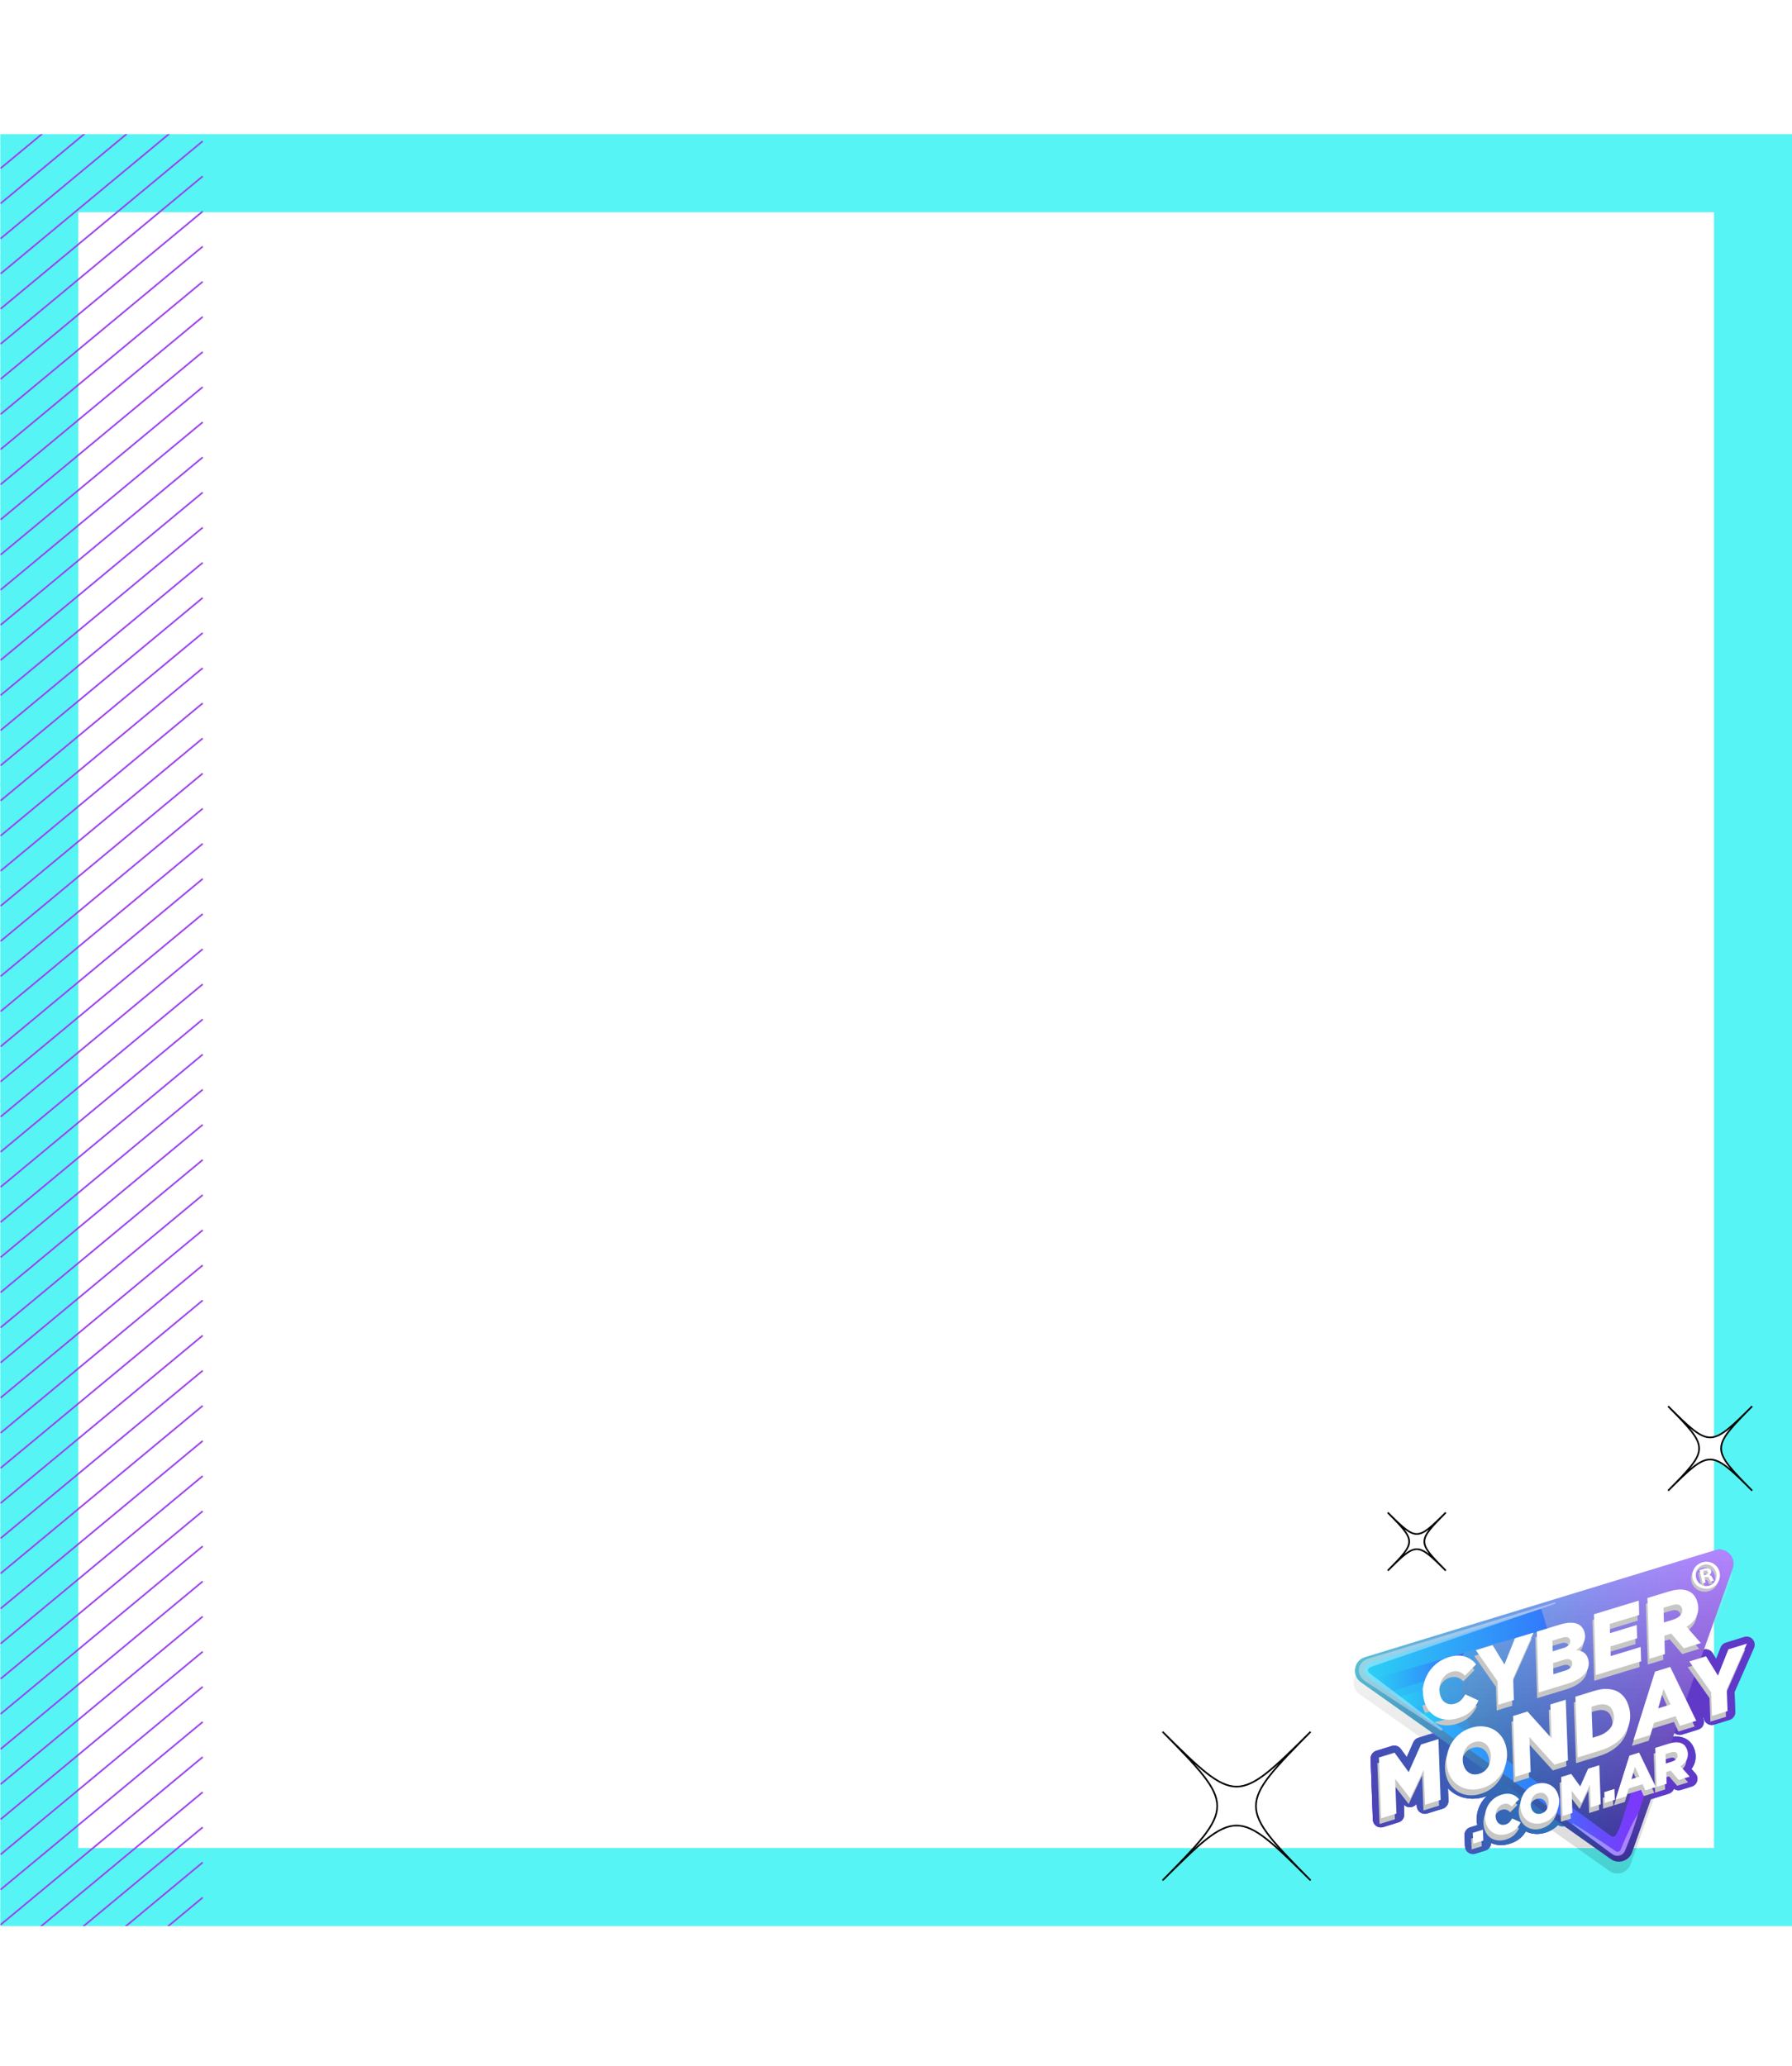 <svg xmlns="http://www.w3.org/2000/svg" xmlns:xlink="http://www.w3.org/1999/xlink" viewBox="0 0 1080.19 1245.2"><defs><style>.cls-1{fill:url(#Degradado_sin_nombre_17)}.cls-1,.cls-10,.cls-11,.cls-12,.cls-13,.cls-14,.cls-15,.cls-16,.cls-17,.cls-18,.cls-19,.cls-2,.cls-20,.cls-21,.cls-22,.cls-3,.cls-4,.cls-5,.cls-6,.cls-7,.cls-8,.cls-9{stroke-width:0}.cls-23{opacity:.15}.cls-23,.cls-24,.cls-25,.cls-26{mix-blend-mode:multiply}.cls-27{opacity:.37}.cls-27,.cls-28{mix-blend-mode:overlay}.cls-29{clip-path:url(#clippath-20)}.cls-2{fill:url(#Degradado_sin_nombre_14)}.cls-30{clip-path:url(#clippath-11)}.cls-31{clip-path:url(#clippath-16)}.cls-3{fill:url(#Degradado_sin_nombre_7-3)}.cls-32{clip-path:url(#clippath-33)}.cls-4{fill:url(#Degradado_sin_nombre_21-6)}.cls-5{fill:url(#Degradado_sin_nombre_7-2)}.cls-33{clip-path:url(#clippath-41)}.cls-34{clip-path:url(#clippath-32)}.cls-6{fill:url(#Degradado_sin_nombre_3)}.cls-35{stroke:#56f4f4;stroke-width:47px}.cls-10,.cls-35,.cls-36{fill:none}.cls-35,.cls-36,.cls-37{stroke-miterlimit:10}.cls-38{mask:url(#mask-2)}.cls-39{clip-path:url(#clippath-2)}.cls-40{clip-path:url(#clippath-13)}.cls-41{isolation:isolate}.cls-42{clip-path:url(#clippath-37)}.cls-43{clip-path:url(#clippath-25)}.cls-44{clip-path:url(#clippath-15)}.cls-45{clip-path:url(#clippath-6)}.cls-36{stroke:#9b43ef}.cls-46{mask:url(#mask-3)}.cls-47{clip-path:url(#clippath-40)}.cls-48{clip-path:url(#clippath-26)}.cls-8{fill:url(#Degradado_sin_nombre_21-4)}.cls-9{fill:url(#Degradado_sin_nombre_21)}.cls-49{clip-path:url(#clippath-7)}.cls-50{clip-path:url(#clippath-21)}.cls-51{mix-blend-mode:color-burn;opacity:.26}.cls-11{fill:url(#Degradado_sin_nombre_17-2)}.cls-52{clip-path:url(#clippath-34)}.cls-12{fill:#c6c6c5}.cls-53{clip-path:url(#clippath-1)}.cls-54{clip-path:url(#clippath-4)}.cls-55{clip-path:url(#clippath-38)}.cls-56{clip-path:url(#clippath-36)}.cls-57{clip-path:url(#clippath-27)}.cls-13{fill:url(#Degradado_sin_nombre_21-3)}.cls-14{fill:url(#Degradado_sin_nombre_21-5)}.cls-15{fill:#6139c8}.cls-58{clip-path:url(#clippath-12)}.cls-16,.cls-37{fill:#fff}.cls-59{filter:url(#luminosity-invert)}.cls-24{opacity:.25}.cls-17{fill:url(#Degradado_sin_nombre_4)}.cls-18{fill:url(#Degradado_sin_nombre_7)}.cls-60{clip-path:url(#clippath-24)}.cls-61{clip-path:url(#clippath-30)}.cls-19{fill:url(#Degradado_sin_nombre_18)}.cls-20{fill:url(#Degradado_sin_nombre_11)}.cls-62{clip-path:url(#clippath-22)}.cls-63{clip-path:url(#clippath-9)}.cls-64{clip-path:url(#clippath)}.cls-25{opacity:.2}.cls-65{clip-path:url(#clippath-39)}.cls-37{stroke:#000}.cls-66{clip-path:url(#clippath-19)}.cls-67{clip-path:url(#clippath-31)}.cls-68{clip-path:url(#clippath-3)}.cls-69{clip-path:url(#clippath-43)}.cls-70{clip-path:url(#clippath-8)}.cls-71{mask:url(#mask-1)}.cls-72{mask:url(#mask)}.cls-73{clip-path:url(#clippath-29)}.cls-74{clip-path:url(#clippath-18)}.cls-75{clip-path:url(#clippath-14)}.cls-76{clip-path:url(#clippath-17)}.cls-77{clip-path:url(#clippath-5)}.cls-78{clip-path:url(#clippath-42)}.cls-79{filter:url(#luminosity-invert-2)}.cls-21{fill:url(#Degradado_sin_nombre_21-2)}.cls-80{clip-path:url(#clippath-10)}.cls-81{clip-path:url(#clippath-23)}.cls-22{fill:url(#Degradado_sin_nombre_5)}.cls-82{clip-path:url(#clippath-28)}.cls-83{clip-path:url(#clippath-35)}</style><clipPath id="clippath"><rect width="122.3" height="1080" x=".19" y="80.89" class="cls-10"/></clipPath><clipPath id="clippath-1"><rect width="241.82" height="242.59" x="815.88" y="933.96" class="cls-10"/></clipPath><clipPath id="clippath-2"><rect width="241.82" height="242.59" x="815.88" y="933.96" class="cls-10"/></clipPath><clipPath id="clippath-3"><rect width="228.15" height="188.09" x="815.88" y="941.1" class="cls-10"/></clipPath><clipPath id="clippath-4"><path d="m821.88,1006.02l211.22-64.53c6.64-2.03,12.76,4.4,10.43,10.97l-60.6,171.09c-1.88,5.3-8.26,7.33-12.84,4.1l-150.62-106.55c-5.76-4.07-4.33-13.01,2.41-15.07" class="cls-10"/></clipPath><linearGradient id="Degradado_sin_nombre_7" x1="1.19" x2="2.65" y1="1155.32" y2="1155.32" data-name="Degradado sin nombre 7" gradientTransform="translate(150411.03 1283.57) rotate(-90) scale(129.39 -129.39)" gradientUnits="userSpaceOnUse"><stop offset="0" stop-color="#000"/><stop offset="1" stop-color="#fff"/></linearGradient><clipPath id="clippath-5"><path d="m1001,958.53l-12.73,3.87c-.95.29-1.75.86-2.34,1.59-.91-.28-1.9-.3-2.84-.02l-27.05,8.23c-2.1.64-3.51,2.61-3.44,4.81l.1,3.25c-1.01-.91-2.2-1.65-3.56-2.19-1.66-.66-3.58-1-5.72-1-.16,0-.32,0-.48,0-2.15.05-4.54.48-7.3,1.32l-14.03,4.27c-.34.1-.66.25-.96.42-.34.03-.69.08-1.03.18l-11.19,3.4c-1.4.43-2.54,1.47-3.09,2.83l-2.76,6.85-2.13-3.47c-1.15-1.88-3.42-2.75-5.53-2.11l-10.08,3.06c-1.49.45-2.67,1.59-3.18,3.07-.11.31-.18.64-.22.96-.18-.06-.35-.13-.53-.18-3.69-1.12-7.81-1.02-12.19.31-3.9,1.19-7.27,3.03-10.03,5.47-2.14,1.89-3.91,4.01-5.31,6.3.83-.12,1.69-.19,2.55-.19,9.68,0,17.76,8.11,17.76,17.84,0,7.43-4.72,13.91-11.26,16.56.6.22,1.21.42,1.83.58l-9.31,2.88c-1.33.41-2.42,1.38-2.99,2.66l-4.02,9-3.58-4.94c-1.22-1.68-3.36-2.39-5.34-1.79l-9.44,2.92c-2.09.65-3.49,2.63-3.41,4.83l1.33,36.64c.06,1.51.81,2.91,2.04,3.79.83.59,1.81.9,2.81.9.48,0,.96-.07,1.43-.22l9.24-2.86c2.09-.65,3.5-2.63,3.41-4.83l-.22-5.87c1.26,1.4,3.22,1.95,5.03,1.38l.19-.06c1.01-.32,1.89-.96,2.5-1.81l.06,1.4c.06,1.51.81,2.91,2.04,3.78,1.23.87,2.79,1.12,4.23.68l9.39-2.9c2.09-.65,3.49-2.63,3.41-4.83l-.27-7.41c1.59,1.69,3.42,3.06,5.47,4.09,2.39,1.2,5.04,1.91,7.87,2.12.51.04,1.04.06,1.56.06,2.32,0,4.72-.38,7.15-1.13.49-.15.97-.32,1.44-.49-1.77,1.64-3.19,3.5-4.2,5.55-1.05,2.13-1.69,4.41-1.89,6.76-.15,1.78-.05,3.53.29,5.22l-4.29,1.33c-2.1.65-3.5,2.63-3.41,4.84l.25,6.54c.06,1.51.81,2.91,2.04,3.78.83.59,1.81.9,2.8.9.48,0,.96-.07,1.43-.22l6.08-1.88c1.99-.62,3.33-2.43,3.4-4.5,1.66.73,3.45,1.16,5.35,1.24.22.01.45.01.67.01,1.72,0,3.49-.28,5.28-.84,2.79-.86,5.11-2.19,6.89-3.93,1.08-1.06,1.99-2.23,2.76-3.48,1.71.84,3.59,1.35,5.6,1.49.37.03.74.04,1.12.04,1.66,0,3.38-.27,5.1-.8,2.52-.78,4.75-2.02,6.62-3.67.34-.3.65-.6.96-.92.78.5,1.68.77,2.59.77.48,0,.96-.07,1.43-.22l5.93-1.84c2.09-.65,3.5-2.63,3.41-4.83l-.03-.95c.62.06,1.25,0,1.87-.19.35.74.89,1.38,1.57,1.87,1.23.87,2.79,1.13,4.23.68l6.02-1.86c.41-.13.79-.32,1.14-.54.43-.01.85-.08,1.27-.2l6.08-1.88c.08-.02.15-.06.22-.09.09-.02.18-.03.27-.06l6.51-2.02c1.54-.48,2.75-1.69,3.21-3.24l.66-2.2,1.83-.57c1.06,2.11,3.49,3.16,5.75,2.46l6.29-1.95c.1-.03.19-.07.28-.1.07-.02.14-.02.2-.05l6.02-1.86c1.45-.45,2.57-1.54,3.1-2.91,1.21.84,2.75,1.1,4.19.65l6.6-2.05c1.58-.49,2.8-1.75,3.24-3.34.44-1.59.05-3.31-1.05-4.54l-2.39-2.68c.74-.97,1.31-2,1.73-3.09,1.01-2.7,1.08-5.53.2-8.39-.43-1.39-1.06-2.66-1.89-3.78-.93-1.25-2.1-2.26-3.48-3-1.62-.87-3.52-1.32-5.62-1.35h-.17c-1.81,0-3.79.34-6.03,1.03l-6.01,1.86c.44-.51.78-1.11.98-1.77l1.44-4.81,6.49-2.01.89,1.94c1.02,2.21,3.5,3.32,5.82,2.6l9.82-3.04c1.35-.42,2.45-1.41,3.02-2.71.56-1.3.53-2.79-.09-4.06l.28-.63c.05,1.51.81,2.91,2.04,3.79.83.59,1.81.9,2.81.9.48,0,.96-.07,1.43-.22l9.39-2.91c2.09-.65,3.5-2.63,3.41-4.83l-.44-11.96,11.7-26.55c.77-1.74.45-3.78-.81-5.2-1.26-1.42-3.23-1.98-5.05-1.42l-11.17,3.46c-1.4.43-2.53,1.48-3.07,2.85l-2.72,6.86-2.15-3.46c-1.16-1.88-3.44-2.73-5.54-2.08h0c0-1.18-.41-2.34-1.21-3.24l-5.28-6.01c1.73-1.75,3-3.69,3.79-5.79,1.38-3.63,1.49-7.44.32-11.32-.56-1.88-1.41-3.59-2.5-5.09-1.2-1.63-2.72-2.95-4.51-3.92-2.14-1.16-4.67-1.77-7.52-1.82h-.34c-2.53,0-5.31.47-8.51,1.44" class="cls-10"/></clipPath><linearGradient id="Degradado_sin_nombre_3" x1="6.31" x2="7.75" y1="1162.07" y2="1162.07" data-name="Degradado sin nombre 3" gradientTransform="translate(-182.34 186875.08) scale(159.92 -159.92)" gradientUnits="userSpaceOnUse"><stop offset="0" stop-color="#8134fb"/><stop offset=".12" stop-color="#773cfb"/><stop offset=".31" stop-color="#5e53fb"/><stop offset=".55" stop-color="#3579fb"/><stop offset=".57" stop-color="#327dfb"/><stop offset=".99" stop-color="#2bd1f5"/><stop offset="1" stop-color="#2bd1f5"/></linearGradient><clipPath id="clippath-6"><path d="m1001,958.53l-12.73,3.87c-.95.29-1.75.86-2.34,1.59-.91-.28-1.9-.3-2.84-.02l-27.05,8.23c-2.1.64-3.51,2.61-3.44,4.81l.1,3.25c-1.01-.91-2.2-1.65-3.56-2.19-1.66-.66-3.58-1-5.72-1-.16,0-.32,0-.48,0-2.15.05-4.54.48-7.3,1.32l-14.03,4.27c-.34.1-.66.25-.96.42-.34.03-.69.08-1.03.18l-11.19,3.4c-1.4.43-2.54,1.47-3.09,2.83l-2.76,6.85-2.13-3.47c-1.15-1.88-3.42-2.75-5.53-2.11l-10.08,3.06c-1.49.45-2.67,1.59-3.18,3.07-.11.31-.18.64-.22.96-.18-.06-.35-.13-.53-.18-3.69-1.12-7.81-1.02-12.19.31-3.9,1.19-7.27,3.03-10.03,5.47-2.14,1.89-3.91,4.01-5.31,6.3.83-.12,1.69-.19,2.55-.19,9.68,0,17.76,8.11,17.76,17.84,0,7.43-4.72,13.91-11.26,16.56.6.22,1.21.42,1.83.58l-9.31,2.88c-1.33.41-2.42,1.38-2.99,2.66l-4.02,9-3.58-4.94c-1.22-1.68-3.36-2.39-5.34-1.79l-9.44,2.92c-2.09.65-3.49,2.63-3.41,4.83l1.33,36.64c.06,1.51.81,2.91,2.04,3.79.83.59,1.81.9,2.81.9.48,0,.96-.07,1.43-.22l9.24-2.86c2.09-.65,3.5-2.63,3.41-4.83l-.22-5.87c1.26,1.4,3.22,1.95,5.03,1.38l.19-.06c1.01-.32,1.89-.96,2.5-1.81l.06,1.4c.06,1.51.81,2.91,2.04,3.78,1.23.87,2.79,1.12,4.23.68l9.39-2.9c2.09-.65,3.49-2.63,3.41-4.83l-.27-7.41c1.59,1.69,3.42,3.06,5.47,4.09,2.39,1.2,5.04,1.91,7.87,2.12.51.04,1.04.06,1.56.06,2.32,0,4.72-.38,7.15-1.13.49-.15.97-.32,1.44-.49-1.77,1.64-3.19,3.5-4.2,5.55-1.05,2.13-1.69,4.41-1.89,6.76-.15,1.78-.05,3.53.29,5.22l-4.29,1.33c-2.1.65-3.5,2.63-3.41,4.84l.25,6.54c.06,1.51.81,2.91,2.04,3.78.83.59,1.81.9,2.8.9.48,0,.96-.07,1.43-.22l6.08-1.88c1.99-.62,3.33-2.43,3.4-4.5,1.66.73,3.45,1.16,5.35,1.24.22.01.45.01.67.01,1.72,0,3.49-.28,5.28-.84,2.79-.86,5.11-2.19,6.89-3.93,1.08-1.06,1.99-2.23,2.76-3.48,1.71.84,3.59,1.35,5.6,1.49.37.03.74.04,1.12.04,1.66,0,3.38-.27,5.1-.8,2.52-.78,4.75-2.02,6.62-3.67.34-.3.65-.6.96-.92.78.5,1.68.77,2.59.77.48,0,.96-.07,1.43-.22l5.93-1.84c2.09-.65,3.5-2.63,3.41-4.83l-.03-.95c.62.06,1.25,0,1.87-.19.35.74.89,1.38,1.57,1.87,1.23.87,2.79,1.13,4.23.68l6.02-1.86c.41-.13.79-.32,1.14-.54.43-.01.85-.08,1.27-.2l6.08-1.88c.08-.02.15-.06.22-.09.09-.02.18-.03.27-.06l6.51-2.02c1.54-.48,2.75-1.69,3.21-3.24l.66-2.2,1.83-.57c1.06,2.11,3.49,3.16,5.75,2.46l6.29-1.95c.1-.03.19-.07.28-.1.07-.02.14-.02.2-.05l6.02-1.86c1.45-.45,2.57-1.54,3.1-2.91,1.21.84,2.75,1.1,4.19.65l6.6-2.05c1.58-.49,2.8-1.75,3.24-3.34.44-1.59.05-3.31-1.05-4.54l-2.39-2.68c.74-.97,1.31-2,1.73-3.09,1.01-2.7,1.08-5.53.2-8.39-.43-1.39-1.06-2.66-1.89-3.78-.93-1.25-2.1-2.26-3.48-3-1.62-.87-3.52-1.32-5.62-1.35h-.17c-1.81,0-3.79.34-6.03,1.03l-6.01,1.86c.44-.51.78-1.11.98-1.77l1.44-4.81,6.49-2.01.89,1.94c1.02,2.21,3.5,3.32,5.82,2.6l9.82-3.04c1.35-.42,2.45-1.41,3.02-2.71.56-1.3.53-2.79-.09-4.06l.28-.63c.05,1.51.81,2.91,2.04,3.79.83.59,1.81.9,2.81.9.48,0,.96-.07,1.43-.22l9.39-2.91c2.09-.65,3.5-2.63,3.41-4.83l-.44-11.96,11.7-26.55c.77-1.74.45-3.78-.81-5.2-1.26-1.42-3.23-1.98-5.05-1.42l-11.17,3.46c-1.4.43-2.53,1.48-3.07,2.85l-2.72,6.86-2.15-3.46c-1.16-1.88-3.44-2.73-5.54-2.08h0c0-1.18-.41-2.34-1.21-3.24l-5.28-6.01c1.73-1.75,3-3.69,3.79-5.79,1.38-3.63,1.49-7.44.32-11.32-.56-1.88-1.41-3.59-2.5-5.09-1.2-1.63-2.72-2.95-4.51-3.92-2.14-1.16-4.67-1.77-7.52-1.82h-.34c-2.53,0-5.31.47-8.51,1.44" class="cls-10"/></clipPath><clipPath id="clippath-7"><rect width="241.82" height="242.59" x="815.88" y="933.96" class="cls-10"/></clipPath><clipPath id="clippath-8"><path d="m854.99,1047.43c-1.33.41-2.42,1.38-2.99,2.66l-4.02,9-3.58-4.94c-1.22-1.68-3.36-2.39-5.34-1.79l-9.44,2.92c-2.09.65-3.49,2.63-3.41,4.83l1.33,36.64c.06,1.51.81,2.91,2.04,3.79.83.59,1.81.9,2.81.9.48,0,.96-.07,1.43-.22l9.24-2.86c2.09-.65,3.5-2.63,3.41-4.83l-.22-5.87c1.26,1.4,3.22,1.95,5.03,1.38l.19-.06c1.01-.32,1.89-.96,2.5-1.81l.06,1.4c.06,1.51.81,2.91,2.04,3.78,1.23.87,2.79,1.12,4.23.68l9.39-2.91c2.09-.65,3.49-2.63,3.41-4.83l-.27-7.41c1.59,1.69,3.42,3.06,5.47,4.09,2.39,1.2,5.04,1.91,7.87,2.12.51.04,1.04.06,1.56.06,2.32,0,4.72-.38,7.15-1.13.49-.15.97-.32,1.44-.49-1.77,1.64-3.19,3.5-4.2,5.55-1.05,2.13-1.69,4.41-1.89,6.76-.15,1.78-.05,3.53.29,5.22l-4.29,1.33c-2.1.65-3.5,2.63-3.41,4.84l.25,6.54c.06,1.51.81,2.91,2.04,3.78.83.59,1.81.9,2.8.9.48,0,.96-.07,1.43-.22l6.08-1.88c1.99-.62,3.33-2.43,3.4-4.5,1.66.73,3.45,1.16,5.35,1.24.22.01.45.01.67.01,1.72,0,3.49-.28,5.28-.84,2.79-.86,5.11-2.19,6.89-3.93,1.08-1.06,1.99-2.23,2.76-3.48,1.71.84,3.59,1.35,5.6,1.49.37.03.74.04,1.12.04,1.66,0,3.38-.27,5.1-.81,2.52-.78,4.75-2.02,6.62-3.67.34-.3.65-.6.96-.92.78.5,1.68.77,2.59.77.48,0,.96-.07,1.43-.22l5.93-1.84c.64-.2,1.21-.53,1.7-.95-3.45-1.69-6.59-3.57-9.9-5.9-7.14-5.01-15.76-7.44-22.69-12.74-5.5-4.21-9.22-8.63-13.38-14.12,0-.01-.02-.02-.03-.03-.66-.81-1.31-1.6-2.06-2.32-1.03-.98-2.08-1.93-3.17-2.84-.65-.48-1.7-1.27-2.13-1.57-.9-.61-1.79-1.23-2.71-1.82-1.83-1.17-3.68-2.31-5.57-3.37-1.84-1.03-3.7-2.03-5.6-2.95-.79-.38-1.59-.76-2.39-1.13-4.2-1.57-8.92-1.89-13.3-2.63-1.91-.32-3.85-.68-5.77-1.11l-7.11,2.2Z" class="cls-10"/></clipPath><linearGradient id="Degradado_sin_nombre_4" x1="10.86" x2="12.31" y1="1157.45" y2="1157.45" data-name="Degradado sin nombre 4" gradientTransform="translate(37809.54 82388.26) rotate(-25) scale(77.15 -77.15)" gradientUnits="userSpaceOnUse"><stop offset="0" stop-color="#4d43b5"/><stop offset="1" stop-color="#297ab6"/></linearGradient><clipPath id="clippath-9"><path d="m1036.45,933.96c-.81,0-1.64.13-2.48.38l-211.22,64.53c-6.74,2.06-8.16,11-2.41,15.07l150.62,106.56c4.57,3.24,10.96,1.2,12.84-4.1l60.6-171.09c2.03-5.72-2.34-11.33-7.89-11.35h-.06Z" class="cls-10"/></clipPath><linearGradient id="Degradado_sin_nombre_5" x1="6.36" x2="7.81" y1="1162.08" y2="1162.08" data-name="Degradado sin nombre 5" gradientTransform="translate(-186.11 184180.8) scale(157.61 -157.61)" gradientUnits="userSpaceOnUse"><stop offset="0" stop-color="#2bd1f5"/><stop offset="0" stop-color="#2bd1f5"/><stop offset=".43" stop-color="#327dfb"/><stop offset=".45" stop-color="#3579fb"/><stop offset=".69" stop-color="#5e53fb"/><stop offset=".88" stop-color="#773cfb"/><stop offset="1" stop-color="#8134fb"/></linearGradient><clipPath id="clippath-10"><rect width="241.82" height="242.59" x="815.88" y="933.96" class="cls-10"/></clipPath><clipPath id="clippath-11"><rect width="228.15" height="188.09" x="816.75" y="933.96" class="cls-10"/></clipPath><clipPath id="clippath-12"><path d="m822.75,998.87l211.22-64.53c6.64-2.03,12.76,4.4,10.43,10.97l-60.6,171.09c-1.88,5.3-8.26,7.33-12.84,4.1l-150.62-106.56c-5.76-4.07-4.33-13.01,2.41-15.07" class="cls-10"/></clipPath><linearGradient id="Degradado_sin_nombre_7-2" x1="1.21" x2="2.66" y1="1155.32" y2="1155.32" data-name="Degradado sin nombre 7" gradientTransform="translate(150411.63 1278.65) rotate(-90) scale(129.39 -129.39)" xlink:href="#Degradado_sin_nombre_7"/><clipPath id="clippath-13"><rect width="228.15" height="188.09" x="816.75" y="933.96" class="cls-10"/></clipPath><clipPath id="clippath-14"><path d="m822.75,998.87l211.22-64.53c6.64-2.03,12.76,4.4,10.43,10.97l-60.6,171.09c-1.88,5.3-8.26,7.33-12.84,4.1l-150.62-106.56c-5.76-4.07-4.33-13.01,2.41-15.07" class="cls-10"/></clipPath><linearGradient id="Degradado_sin_nombre_7-3" x1="1.21" x2="2.66" y1="1155.32" y2="1155.32" data-name="Degradado sin nombre 7" gradientTransform="translate(150411.63 1278.65) rotate(-90) scale(129.39 -129.39)" xlink:href="#Degradado_sin_nombre_7"/><clipPath id="clippath-15"><rect width="157.75" height="144.94" x="826.2" y="969.91" class="cls-10"/></clipPath><clipPath id="clippath-16"><rect width="158.08" height="144.94" x="825.87" y="969.91" class="cls-10"/></clipPath><clipPath id="clippath-17"><polygon points="816.14 977.78 925.54 948.59 972.24 1125.18 862.84 1154.36 816.14 977.78" class="cls-10"/></clipPath><linearGradient id="Degradado_sin_nombre_11" x1="11.42" x2="12.87" y1="1160.41" y2="1160.41" data-name="Degradado sin nombre 11" gradientTransform="translate(38624.42 146808.91) rotate(-14.87) scale(78.19 -129.75)" gradientUnits="userSpaceOnUse"><stop offset="0" stop-color="#fff"/><stop offset=".64" stop-color="#000"/><stop offset="1" stop-color="#000"/></linearGradient><mask id="mask" width="257.77" height="283.55" x="765.3" y="909.7" maskUnits="userSpaceOnUse"><g class="cls-44"><rect width="158.08" height="144.94" x="825.87" y="969.91" class="cls-7"/><g class="cls-41"><g class="cls-31"><g class="cls-76"><polygon points="765.3 962.15 961.95 909.7 1023.07 1140.8 826.42 1193.25 765.3 962.15" class="cls-20"/></g></g></g></g></mask><clipPath id="clippath-18"><rect width="157.75" height="144.94" x="826.2" y="969.91" class="cls-10"/></clipPath><clipPath id="clippath-19"><rect width="157.75" height="144.94" x="826.2" y="969.91" class="cls-10"/></clipPath><clipPath id="clippath-20"><path d="m972.56,1114.85c-2.12,0-4.21-.67-5.97-1.95l-58.63-42.69-78.55-56.1c-2.34-1.67-3.55-4.49-3.14-7.35.41-2.86,2.34-5.23,5.06-6.18l.12-.04,97.71-30.63,2.31,7.43-22.93,7.19c-30.55,9.58-36.98,50.14-10.9,68.77l14.83,10.59,58.66,42.71c.8.58,1.61.5,2.03.39.41-.1,1.17-.41,1.6-1.31l2.2-4.58,6.98,3.38-2.09,4.35c-1.12,2.34-3.02,4.28-5.42,5.26-1.26.51-2.58.76-3.88.76" class="cls-10"/></clipPath><linearGradient id="Degradado_sin_nombre_21" x1="8.7" x2="10.15" y1="1162.14" y2="1162.14" data-name="Degradado sin nombre 21" gradientTransform="translate(-121.6 127683.65) scale(108.97 -108.97)" gradientUnits="userSpaceOnUse"><stop offset="0" stop-color="#2bd1f5"/><stop offset="0" stop-color="#2bd1f5"/><stop offset=".61" stop-color="#327dfb"/><stop offset=".62" stop-color="#3579fb"/><stop offset=".79" stop-color="#5e53fb"/><stop offset=".92" stop-color="#773cfb"/><stop offset="1" stop-color="#8134fb"/></linearGradient><clipPath id="clippath-21"><rect width="157.75" height="144.94" x="826.2" y="969.91" class="cls-10"/></clipPath><clipPath id="clippath-22"><rect width="158.08" height="144.94" x="825.87" y="969.91" class="cls-10"/></clipPath><clipPath id="clippath-23"><polygon points="816.14 977.78 925.54 948.59 972.24 1125.18 862.84 1154.36 816.14 977.78" class="cls-10"/></clipPath><mask id="mask-1" width="257.77" height="283.55" x="765.3" y="909.7" maskUnits="userSpaceOnUse"><g class="cls-50"><rect width="158.08" height="144.94" x="825.87" y="969.91" class="cls-7"/><g class="cls-41"><g class="cls-62"><g class="cls-81"><polygon points="765.3 962.15 961.95 909.7 1023.07 1140.8 826.42 1193.25 765.3 962.15" class="cls-20"/></g></g></g></g></mask><clipPath id="clippath-24"><rect width="157.75" height="144.94" x="826.2" y="969.91" class="cls-10"/></clipPath><clipPath id="clippath-25"><rect width="157.75" height="144.94" x="826.2" y="969.91" class="cls-10"/></clipPath><clipPath id="clippath-26"><path d="m972.56,1114.85c-2.12,0-4.21-.67-5.97-1.95l-58.63-42.69-78.55-56.1c-2.34-1.67-3.55-4.49-3.14-7.35.41-2.86,2.34-5.23,5.06-6.18l.12-.04,97.71-30.63,2.31,7.43-22.93,7.19c-30.55,9.58-36.98,50.14-10.9,68.77l14.83,10.59,58.66,42.71c.8.58,1.61.5,2.03.39.41-.1,1.17-.41,1.6-1.31l2.2-4.58,6.98,3.38-2.09,4.35c-1.12,2.34-3.02,4.28-5.42,5.26-1.26.51-2.58.76-3.88.76" class="cls-10"/></clipPath><filter id="luminosity-invert" width="483.3" height="488.38" x="693.06" y="805.49" color-interpolation-filters="sRGB" filterUnits="userSpaceOnUse"><feColorMatrix result="cm" values="-1 0 0 0 1 0 -1 0 0 1 0 0 -1 0 1 0 0 0 1 0"/></filter><clipPath id="clippath-27"><polygon points="1066.47 1106.77 899.01 1189.25 802.96 992.6 970.42 910.12 1066.47 1106.77" class="cls-10"/></clipPath><linearGradient id="Degradado_sin_nombre_17" x1="6.98" x2="8.44" y1="1159.87" y2="1159.87" data-name="Degradado sin nombre 17" gradientTransform="translate(89457.64 183785.01) rotate(-26.13) scale(128.84 -175.06)" gradientUnits="userSpaceOnUse"><stop offset="0" stop-color="#000"/><stop offset="1" stop-color="#fff"/></linearGradient><clipPath id="clippath-28"><path d="m956.68,1060.77c0,33.49-27.04,60.64-60.39,60.64s-60.39-27.15-60.39-60.64,27.04-60.64,60.39-60.64,60.39,27.15,60.39,60.64" class="cls-10"/></clipPath><linearGradient id="Degradado_sin_nombre_14" x1="11.03" x2="12.48" y1="1162.14" y2="1162.14" data-name="Degradado sin nombre 14" gradientTransform="translate(-84.44 98019.76) scale(83.43 -83.43)" gradientUnits="userSpaceOnUse"><stop offset="0" stop-color="#000"/><stop offset=".57" stop-color="#fff"/><stop offset="1" stop-color="#fff"/></linearGradient><mask id="mask-2" width="483.3" height="488.38" x="693.06" y="805.49" maskUnits="userSpaceOnUse"><g class="cls-59"><g class="cls-41"><g class="cls-57"><polygon points="693.06 964.25 1015.37 805.49 1176.37 1135.12 854.06 1293.88 693.06 964.25" class="cls-1"/></g><g class="cls-82"><rect width="120.78" height="121.29" x="835.9" y="1000.13" class="cls-2"/></g></g></g></mask><clipPath id="clippath-29"><rect width="172.78" height="148.3" x="822.25" y="969.91" class="cls-10"/></clipPath><clipPath id="clippath-30"><path d="m973.75,1118.21c-2.12,0-5.88-3.72-7.64-5l-58.34-43-78.55-56.1c-2.34-1.67-7.73-4.65-6.89-8.15,1.03-4.28,6.09-4.43,8.8-5.38l.12-.04,97.71-30.63,3.8,12.06-58.13,16.21c-18.08,5.84-17.08,28.05-15.5,29.19l53.14,36.52,58.65,42.71c.8.58,1.61.5,2.03.39.41-.1,1.17-.41,1.6-1.31l2.09-4.36,11-33.33,7.36,2.45-11.16,33.8s-4.41,12.55-6.24,13.19c-1.28.46-2.57.76-3.88.76" class="cls-10"/></clipPath><linearGradient id="Degradado_sin_nombre_21-2" x1="8.03" x2="9.48" y1="1162.11" y2="1162.11" data-name="Degradado sin nombre 21" gradientTransform="translate(-136.7 139746.57) scale(119.35 -119.35)" xlink:href="#Degradado_sin_nombre_21"/><clipPath id="clippath-31"><rect width="16.65" height="16.37" x="1019.33" y="943.05" class="cls-10"/></clipPath><filter id="luminosity-invert-2" width="349.79" height="351.89" x="753.08" y="860.21" color-interpolation-filters="sRGB" filterUnits="userSpaceOnUse"><feColorMatrix result="cm" values="-1 0 0 0 1 0 -1 0 0 1 0 0 -1 0 1 0 0 0 1 0"/></filter><clipPath id="clippath-32"><polygon points="1043.07 1102.16 863.39 1152.38 812.88 970.15 992.56 919.92 1043.07 1102.16" class="cls-10"/></clipPath><linearGradient id="Degradado_sin_nombre_17-2" x1="7.38" x2="8.83" y1="1160.57" y2="1160.57" data-name="Degradado sin nombre 17" gradientTransform="translate(46971.15 170349.21) rotate(-15.55) scale(128.84 -151.18)" xlink:href="#Degradado_sin_nombre_17"/><clipPath id="clippath-33"><path d="m958.73,1056.81c0,32.02-25.85,57.98-57.74,57.98s-57.74-25.96-57.74-57.98,25.85-57.98,57.74-57.98,57.74,25.96,57.74,57.98" class="cls-10"/></clipPath><radialGradient id="Degradado_sin_nombre_18" cx="22.28" cy="1162.73" r="1.45" data-name="Degradado sin nombre 18" fx="22.28" fy="1162.73" gradientTransform="translate(12.43 47630.45) scale(39.89 -40.06)" gradientUnits="userSpaceOnUse"><stop offset="0" stop-color="#fff"/><stop offset="1" stop-color="#000"/></radialGradient><mask id="mask-3" width="349.79" height="351.89" x="753.08" y="860.21" maskUnits="userSpaceOnUse"><g class="cls-79"><g class="cls-41"><g class="cls-34"><polygon points="753.08 936.64 1026.52 860.21 1102.87 1135.67 829.43 1212.1 753.08 936.64" class="cls-11"/></g><g class="cls-32"><rect width="115.48" height="115.97" x="843.25" y="998.82" class="cls-19"/></g></g></g></mask><clipPath id="clippath-34"><rect width="171.63" height="148.42" x="823.21" y="969.79" class="cls-10"/></clipPath><clipPath id="clippath-35"><path d="m973.8,1118.21c-2.12,0-6.06-3.85-7.82-5.13l-58.39-42.99-78.55-56.1c-2.35-1.67-6.22-4.69-5.8-8.08.43-3.45,2.77-4.25,7.71-5.45l.12-.04,97.71-30.63.3,5.1-95.25,29.86c-1.24.39-1.51,2.04-.44,2.8l78.71,56.22,58.65,42.71c.8.58,1.61.49,2.03.39.41-.1,1.17-.41,1.6-1.31l2.09-4.36,11.01-33.33,7.36,2.45-11.16,33.8-1.54,4.73c-1.12,2.35-2.06,7.6-4.46,8.58-1.26.51-2.58.76-3.88.76" class="cls-10"/></clipPath><linearGradient id="Degradado_sin_nombre_21-3" x1="8.08" x2="9.53" y1="1162.11" y2="1162.11" data-name="Degradado sin nombre 21" gradientTransform="translate(-135.09 138824.37) scale(118.56 -118.56)" xlink:href="#Degradado_sin_nombre_21"/><clipPath id="clippath-36"><rect width="167.54" height="78.44" x="856.79" y="961.51" class="cls-10"/></clipPath><clipPath id="clippath-37"><rect width="130.72" height="61.08" x="886.84" y="1053.61" class="cls-10"/></clipPath><clipPath id="clippath-38"><rect width="221.82" height="105.28" x="830.24" y="994.12" class="cls-10"/></clipPath><clipPath id="clippath-39"><path d="m826.62,1012.32l10.56,7.47,33.58-10.25c2.16-2.87,5.07-5.07,8.47-5.71.53-2.8,1.73-5.38,3.41-7.58l-56.03,16.08Z" class="cls-10"/></clipPath><linearGradient id="Degradado_sin_nombre_21-4" x1="16.26" x2="17.71" y1="1162.59" y2="1162.59" data-name="Degradado sin nombre 21" gradientTransform="translate(-56.11 64116.77) scale(54.28 -54.28)" xlink:href="#Degradado_sin_nombre_21"/><clipPath id="clippath-40"><path d="m842.06,1023.14l9.19,6.58,15.99-4.71c-.32-1.32-.49-2.68-.49-4.08,0-1.63.28-3.35.8-5.06l-25.49,7.27Z" class="cls-10"/></clipPath><linearGradient id="Degradado_sin_nombre_21-5" x1="14.94" x2="16.39" y1="1162.44" y2="1162.44" data-name="Degradado sin nombre 21" gradientTransform="translate(-52.09 70604.32) scale(59.86 -59.86)" xlink:href="#Degradado_sin_nombre_21"/><clipPath id="clippath-41"><path d="m855.91,1033.24l7.33,5.16,11.23-2.83c-2.17-1.52-4-3.52-5.33-5.83l-13.23,3.49Z" class="cls-10"/></clipPath><linearGradient id="Degradado_sin_nombre_21-6" x1="15.38" x2="16.83" y1="1162.4" y2="1162.4" data-name="Degradado sin nombre 21" gradientTransform="translate(-40.64 68776.85) scale(58.28 -58.28)" xlink:href="#Degradado_sin_nombre_21"/><clipPath id="clippath-42"><rect width="118.67" height="77.26" x="819.07" y="965.82" class="cls-10"/></clipPath><clipPath id="clippath-43"><rect width="39.62" height="25.4" x="947.68" y="1093.24" class="cls-10"/></clipPath></defs><g class="cls-41"><g id="Capa_1" data-name="Capa 1"><rect width="1033" height="1033" x="23.69" y="104.39" class="cls-35"/><g class="cls-64"><line x1="122.18" x2=".32" y1=".38" y2="101.49" class="cls-36"/><line x1="122.18" x2=".32" y1="21.56" y2="122.66" class="cls-36"/><line x1="122.18" x2=".32" y1="42.73" y2="143.83" class="cls-36"/><line x1="122.18" x2=".32" y1="63.9" y2="165.01" class="cls-36"/><line x1="122.18" x2=".32" y1="85.08" y2="186.18" class="cls-36"/><line x1="122.18" x2=".32" y1="106.25" y2="207.35" class="cls-36"/><line x1="122.18" x2=".32" y1="127.42" y2="228.52" class="cls-36"/><line x1="122.18" x2=".32" y1="148.59" y2="249.7" class="cls-36"/><line x1="122.18" x2=".32" y1="169.77" y2="270.87" class="cls-36"/><line x1="122.18" x2=".32" y1="190.94" y2="292.04" class="cls-36"/><line x1="122.18" x2=".32" y1="212.11" y2="313.22" class="cls-36"/><line x1="122.18" x2=".32" y1="233.28" y2="334.39" class="cls-36"/><line x1="122.18" x2=".32" y1="254.46" y2="355.56" class="cls-36"/><line x1="122.18" x2=".32" y1="275.63" y2="376.73" class="cls-36"/><line x1="122.18" x2=".32" y1="296.8" y2="397.91" class="cls-36"/><line x1="122.18" x2=".32" y1="317.98" y2="419.08" class="cls-36"/><line x1="122.18" x2=".32" y1="339.15" y2="440.25" class="cls-36"/><line x1="122.18" x2=".32" y1="360.32" y2="461.42" class="cls-36"/><line x1="122.18" x2=".32" y1="381.49" y2="482.6" class="cls-36"/><line x1="122.18" x2=".32" y1="402.67" y2="503.77" class="cls-36"/><line x1="122.18" x2=".32" y1="423.84" y2="524.94" class="cls-36"/><line x1="122.18" x2=".32" y1="445.01" y2="546.11" class="cls-36"/><line x1="122.18" x2=".32" y1="466.18" y2="567.29" class="cls-36"/><line x1="122.18" x2=".32" y1="487.36" y2="588.46" class="cls-36"/><line x1="122.18" x2=".32" y1="508.53" y2="609.63" class="cls-36"/><line x1="122.18" x2=".32" y1="529.7" y2="630.81" class="cls-36"/><line x1="122.18" x2=".32" y1="550.87" y2="651.98" class="cls-36"/><line x1="122.18" x2=".32" y1="572.05" y2="673.15" class="cls-36"/><line x1="122.18" x2=".32" y1="593.22" y2="694.32" class="cls-36"/><line x1="122.18" x2=".32" y1="614.39" y2="715.5" class="cls-36"/><line x1="122.18" x2=".32" y1="635.57" y2="736.67" class="cls-36"/><line x1="122.18" x2=".32" y1="656.74" y2="757.84" class="cls-36"/><line x1="122.18" x2=".32" y1="677.91" y2="779.01" class="cls-36"/><line x1="122.18" x2=".32" y1="699.08" y2="800.19" class="cls-36"/><line x1="122.18" x2=".32" y1="720.26" y2="821.36" class="cls-36"/><line x1="122.18" x2=".32" y1="741.43" y2="842.53" class="cls-36"/><line x1="122.18" x2=".32" y1="762.6" y2="863.7" class="cls-36"/><line x1="122.18" x2=".32" y1="783.77" y2="884.88" class="cls-36"/><line x1="122.18" x2=".32" y1="804.95" y2="906.05" class="cls-36"/><line x1="122.18" x2=".32" y1="826.12" y2="927.22" class="cls-36"/><line x1="122.18" x2=".32" y1="847.29" y2="948.4" class="cls-36"/><line x1="122.18" x2=".32" y1="868.47" y2="969.57" class="cls-36"/><line x1="122.18" x2=".32" y1="889.64" y2="990.74" class="cls-36"/><line x1="122.18" x2=".32" y1="910.81" y2="1011.91" class="cls-36"/><line x1="122.18" x2=".32" y1="931.98" y2="1033.09" class="cls-36"/><line x1="122.18" x2=".32" y1="953.16" y2="1054.26" class="cls-36"/><line x1="122.18" x2=".32" y1="974.33" y2="1075.43" class="cls-36"/><line x1="122.18" x2=".32" y1="995.5" y2="1096.6" class="cls-36"/><line x1="122.18" x2=".32" y1="1016.67" y2="1117.78" class="cls-36"/><line x1="122.18" x2=".32" y1="1037.85" y2="1138.95" class="cls-36"/><line x1="122.18" x2=".32" y1="1059.02" y2="1160.12" class="cls-36"/><line x1="122.18" x2=".32" y1="1080.19" y2="1181.3" class="cls-36"/><line x1="122.18" x2=".32" y1="1101.36" y2="1202.47" class="cls-36"/><line x1="122.18" x2=".32" y1="1122.54" y2="1223.64" class="cls-36"/><line x1="122.18" x2=".32" y1="1143.71" y2="1244.81" class="cls-36"/></g><g class="cls-53"><g class="cls-39"><g class="cls-23"><g class="cls-68"><g class="cls-54"><rect width="232.14" height="191.42" x="813.71" y="939.46" class="cls-18"/></g></g></g></g><g class="cls-77"><rect width="231.93" height="160.37" x="826.12" y="957.08" class="cls-6"/></g><g class="cls-45"><rect width="231.93" height="160.37" x="826.12" y="957.08" class="cls-6"/></g><g class="cls-49"><path d="m1019.59,1066.24c.74-.96,1.31-2,1.73-3.09,1.01-2.7,1.08-5.52.2-8.39-.43-1.39-1.06-2.66-1.89-3.78-.93-1.25-2.1-2.26-3.48-3-1.62-.87-3.52-1.32-5.62-1.35h-.17c-1.81,0-3.79.34-6.03,1.03l-5.58,1.73c-1.67,4.5-3.08,9.06-3.8,13.94-1.11,7.54-2.15,14.65-4.93,21.65.97.36,2.06.42,3.11.09l6.3-1.95c.1-.03.19-.07.28-.1.07-.02.14-.02.2-.05l6.02-1.86c1.45-.45,2.58-1.54,3.1-2.91,1.2.84,2.75,1.1,4.19.65l6.6-2.05c1.58-.49,2.8-1.75,3.24-3.34.44-1.59.04-3.31-1.05-4.54l-2.39-2.69Z" class="cls-15"/><path d="m1056.48,988.06c-1.26-1.42-3.23-1.98-5.05-1.42l-11.17,3.46c-1.4.43-2.53,1.48-3.07,2.85l-2.72,6.86-2.14-3.46c-1.16-1.88-3.44-2.73-5.54-2.08h0c0-1.18-.41-2.33-1.21-3.24l-1.38-1.57c-1.04.83-2.13,1.62-3.24,2.39-1.19.83-2.41,1.62-3.62,2.44-.32.22-.65.44-.97.66-.45.46-.98,1.08-1.3,1.44-.1.17-.21.34-.31.51-.11.19-.22.42-.33.66-.1.33-.2.67-.29,1.01-.94,3.89-1.41,7.88-2.22,11.8-2.04,9.89-5.42,19.4-9.13,28.76-.48,1.22-.97,2.43-1.46,3.64l5.88-1.82.89,1.94c1.02,2.21,3.5,3.32,5.82,2.6l9.82-3.04c1.35-.42,2.45-1.41,3.02-2.71.56-1.3.53-2.79-.09-4.06l.28-.63c.05,1.51.81,2.91,2.03,3.79.83.59,1.81.9,2.81.9.48,0,.96-.07,1.43-.22l9.39-2.9c2.09-.65,3.49-2.63,3.41-4.83l-.44-11.96,11.7-26.55c.77-1.74.45-3.78-.81-5.2" class="cls-15"/></g><g class="cls-70"><polygon points="798.58 1058.13 928.54 997.27 978.35 1104.55 848.39 1165.41 798.58 1058.13" class="cls-17"/></g><g class="cls-63"><rect width="231.84" height="189.77" x="814.58" y="933.96" class="cls-22"/></g><g class="cls-80"><g class="cls-24"><g class="cls-30"><g class="cls-58"><rect width="232.14" height="191.42" x="814.58" y="932.31" class="cls-5"/></g></g></g><g class="cls-25"><g class="cls-40"><g class="cls-75"><rect width="232.14" height="191.42" x="814.58" y="932.31" class="cls-3"/></g></g></g><g class="cls-72"><g class="cls-28"><g class="cls-74"><g class="cls-51"><g class="cls-66"><g class="cls-29"><rect width="158.08" height="144.94" x="825.87" y="969.91" class="cls-9"/></g></g></g></g></g></g><g class="cls-71"><g class="cls-28"><g class="cls-60"><g class="cls-51"><g class="cls-43"><g class="cls-48"><rect width="158.08" height="144.94" x="825.87" y="969.91" class="cls-9"/></g></g></g></g></g></g><g class="cls-38"><g class="cls-73"><g class="cls-61"><rect width="173.53" height="148.3" x="821.49" y="969.91" class="cls-21"/></g></g></g><g class="cls-26"><g class="cls-67"><path d="m1035.77,949.37c1.01,4.45-1.76,8.8-6.29,9.83-4.53,1.03-8.94-1.67-9.95-6.13-1.01-4.45,1.82-8.76,6.39-9.8,4.48-1.02,8.83,1.65,9.84,6.1m-14.21,3.24c.8,3.53,4.08,5.73,7.6,4.93,3.43-.73,5.39-4.18,4.6-7.66-.8-3.53-4.05-5.79-7.56-4.99-3.42.78-5.43,4.24-4.64,7.73m5.79,3l-1.83.42-1.8-7.93c.7-.26,1.68-.64,2.98-.93,1.49-.34,2.22-.26,2.84.01.56.23,1.03.73,1.2,1.51.22.97-.36,1.76-1.21,2.26l.02.1c.83.06,1.35.61,1.84,1.61.51,1.16.8,1.55,1.02,1.81l-1.93.44c-.31-.23-.6-.88-1.06-1.79-.33-.79-.9-1.06-1.91-.83l-.87.2.71,3.14Zm-.96-4.46l.87-.2c1.01-.23,1.75-.76,1.57-1.58-.17-.73-.8-1.09-1.96-.82-.48.11-.81.24-.99.33l.51,2.28Z" class="cls-12"/></g></g><path d="m1036.55,947.62c1.01,4.45-1.76,8.8-6.29,9.83-4.53,1.03-8.94-1.67-9.95-6.13-1.01-4.45,1.82-8.76,6.39-9.8,4.48-1.02,8.83,1.65,9.84,6.1m-14.21,3.24c.8,3.53,4.08,5.73,7.6,4.93,3.43-.73,5.39-4.18,4.6-7.66-.8-3.53-4.05-5.79-7.56-4.99-3.42.78-5.43,4.24-4.64,7.73m5.79,3l-1.83.42-1.8-7.93c.7-.26,1.68-.64,2.98-.93,1.49-.34,2.22-.26,2.84.01.56.23,1.03.73,1.2,1.51.22.97-.36,1.76-1.21,2.26l.02.1c.83.06,1.35.61,1.84,1.61.51,1.16.8,1.55,1.02,1.81l-1.93.44c-.31-.23-.6-.88-1.06-1.79-.33-.79-.9-1.06-1.91-.83l-.87.2.71,3.14Zm-.96-4.46l.87-.2c1.01-.23,1.75-.76,1.57-1.58-.17-.73-.8-1.09-1.96-.82-.48.11-.81.24-.99.33l.51,2.28Z" class="cls-16"/><g class="cls-46"><g class="cls-52"><g class="cls-83"><rect width="172.02" height="148.42" x="822.82" y="969.79" class="cls-13"/></g></g></g><g class="cls-26"><g class="cls-56"><path d="m878.08,1039.02c-2.35.71-4.6,1.02-6.75.92-2.16-.1-4.13-.58-5.94-1.45-1.8-.86-3.38-2.08-4.71-3.67-1.34-1.58-2.35-3.51-3.03-5.77-.76-2.52-1.02-5.14-.77-7.88.24-2.74.99-5.34,2.22-7.81,1.24-2.47,2.98-4.7,5.22-6.69,2.24-1.98,4.99-3.47,8.23-4.46,3.47-1.06,6.6-1.16,9.38-.32,2.78.85,5.08,2.42,6.9,4.72l-6.78,6.82c-1.09-1.18-2.3-1.99-3.62-2.41-1.32-.43-2.82-.39-4.49.12-1.42.43-2.64,1.14-3.68,2.12-1.04.98-1.85,2.13-2.44,3.44-.59,1.31-.95,2.71-1.07,4.21-.13,1.5.03,2.99.48,4.48.65,2.16,1.8,3.67,3.45,4.53,1.64.86,3.45.99,5.41.39,1.48-.45,2.69-1.14,3.63-2.08.95-.94,1.8-2.12,2.56-3.55l8.01,3.7c-1.08,2.37-2.58,4.49-4.5,6.36-1.93,1.87-4.5,3.3-7.71,4.27" class="cls-12"/><polygon points="901.74 1016.76 888.68 998.06 898.75 995 905.9 1006.67 912.25 990.89 923.44 987.49 911.16 1015.01 911.57 1028.1 902.17 1030.96 901.74 1016.76" class="cls-12"/><path d="m925.42,986.89l14.03-4.27c2.31-.7,4.32-1.07,6.01-1.11,1.69-.04,3.12.18,4.3.65,1.18.47,2.11,1.14,2.81,2,.7.86,1.21,1.83,1.53,2.89.65,2.16.54,4.21-.34,6.13-.88,1.92-2.42,3.54-4.62,4.84,1.68.09,3.16.55,4.44,1.37,1.28.83,2.19,2.11,2.71,3.85.44,1.45.54,2.9.31,4.35-.23,1.45-.84,2.82-1.84,4.13-.99,1.31-2.37,2.52-4.14,3.64-1.77,1.12-3.95,2.07-6.56,2.87l-17.5,5.32-1.15-36.65Zm15.93,9.9c1.67-.51,2.85-1.2,3.53-2.07.68-.87.87-1.84.55-2.89-.23-.77-.73-1.28-1.49-1.54-.76-.26-1.87-.17-3.31.27l-5.84,1.77.24,6.38,6.32-1.92Zm1.15,13.6c1.64-.5,2.82-1.22,3.54-2.15.72-.93.92-1.93.6-2.99-.53-1.76-2.18-2.22-4.94-1.38l-6.46,1.97.18,6.71,7.09-2.16Z" class="cls-12"/><polygon points="959.84 976.42 986.89 968.19 987.13 976.84 969.39 982.24 969.54 987.8 985.64 982.9 985.9 990.91 969.8 995.81 969.97 1001.62 988 996.14 988.29 1004.77 961 1013.07 959.84 976.42" class="cls-12"/><path d="m992.08,966.62l12.73-3.87c2.83-.86,5.28-1.27,7.36-1.24,2.08.04,3.85.45,5.31,1.24,1.17.63,2.14,1.47,2.91,2.53.77,1.05,1.36,2.25,1.77,3.61.86,2.84.79,5.57-.21,8.18-.99,2.61-3.08,4.91-6.27,6.9l8.65,9.84-10.32,3.14-7.58-8.9-4.15,1.26.35,11.1-9.4,2.86-1.16-36.65Zm15.3,13.11c2.12-.65,3.68-1.58,4.68-2.81,1-1.23,1.28-2.57.84-4.03-.26-.88-.78-1.55-1.56-2.03-1.01-.55-2.51-.51-4.5.09l-5.06,1.54.25,8.86,5.35-1.63Z" class="cls-12"/></g></g><g class="cls-26"><g class="cls-42"><polygon points="886.84 1108.16 892.95 1106.26 893.17 1112.81 887.09 1114.7 886.84 1108.16" class="cls-12"/><path d="m907.88,1108.73c-1.5.47-2.94.67-4.32.61-1.38-.06-2.65-.36-3.81-.91-1.16-.55-2.17-1.32-3.03-2.34-.86-1.01-1.52-2.24-1.96-3.69-.5-1.61-.67-3.29-.52-5.05.15-1.75.62-3.42,1.4-5.02.78-1.59,1.89-3.02,3.32-4.3,1.43-1.28,3.19-2.24,5.26-2.89,2.22-.69,4.23-.77,6.01-.23,1.79.53,3.26,1.53,4.44,3l-4.33,4.4c-.7-.75-1.48-1.27-2.33-1.54-.85-.27-1.81-.24-2.88.09-.9.28-1.69.74-2.35,1.37-.66.64-1.18,1.37-1.55,2.21-.37.84-.6,1.74-.67,2.7-.08.96.03,1.92.33,2.87.42,1.38,1.17,2.35,2.22,2.89,1.06.55,2.21.62,3.47.23.95-.29,1.72-.74,2.32-1.35s1.15-1.37,1.63-2.29l5.15,2.34c-.68,1.52-1.64,2.89-2.86,4.09-1.23,1.21-2.87,2.13-4.93,2.77" class="cls-12"/><path d="m929.35,1102.05c-1.54.48-3.02.67-4.44.56-1.42-.1-2.71-.45-3.88-1.04-1.17-.59-2.19-1.4-3.05-2.43-.86-1.03-1.5-2.24-1.93-3.63-.51-1.65-.68-3.35-.51-5.09.17-1.74.64-3.37,1.42-4.9s1.85-2.9,3.2-4.1c1.35-1.2,2.97-2.09,4.84-2.67,1.54-.48,3.02-.67,4.44-.56,1.42.1,2.71.45,3.88,1.04,1.17.59,2.19,1.4,3.05,2.43.86,1.04,1.5,2.24,1.93,3.63.51,1.65.68,3.35.52,5.08-.17,1.74-.64,3.37-1.42,4.9-.78,1.53-1.85,2.9-3.2,4.1-1.35,1.2-2.97,2.09-4.84,2.67m-1.13-5.56c.94-.29,1.73-.76,2.37-1.41.64-.65,1.12-1.39,1.45-2.23.33-.84.51-1.71.56-2.62.05-.91-.06-1.76-.3-2.57-.21-.68-.51-1.29-.89-1.81-.39-.52-.84-.94-1.38-1.25-.53-.31-1.13-.49-1.78-.55-.66-.06-1.36.03-2.12.27-.94.29-1.73.76-2.36,1.41-.63.65-1.11,1.39-1.45,2.23-.33.84-.53,1.71-.57,2.62-.05.91.06,1.77.3,2.57.21.68.51,1.29.89,1.81.39.52.84.94,1.38,1.25.53.31,1.13.49,1.78.55.66.06,1.36-.03,2.12-.27" class="cls-12"/><polygon points="940.09 1074.52 946.14 1072.65 951.58 1080.16 956.35 1069.48 963.08 1067.4 963.94 1090.89 957.92 1092.75 957.4 1079.27 952.26 1090.16 952.14 1090.2 946.37 1082.76 946.87 1096.18 940.95 1098.01 940.09 1074.52" class="cls-12"/><polygon points="966.1 1083.6 972.21 1081.71 972.43 1088.26 966.35 1090.14 966.1 1083.6" class="cls-12"/><path d="m981.24,1061.6l5.86-1.82,10.07,20.81-6.3,1.95-1.71-3.71-8.33,2.58-1.4,4.68-6.51,2.02,8.32-26.5Zm6,12.7l-2.68-5.99-2.13,7.48,4.81-1.49Z" class="cls-12"/><path d="m996.79,1056.95l8.15-2.52c1.81-.56,3.38-.83,4.72-.82,1.33.02,2.47.28,3.41.78.75.4,1.38.94,1.87,1.61.5.67.88,1.44,1.15,2.31.56,1.82.52,3.57-.1,5.24-.63,1.68-1.96,3.16-4,4.45l5.58,6.28-6.6,2.05-4.89-5.68-2.65.82.26,7.11-6.02,1.86-.86-23.49Zm9.85,8.35c1.36-.42,2.35-1.02,2.99-1.81.64-.79.81-1.65.52-2.59-.17-.56-.51-.99-1.01-1.29-.65-.35-1.61-.32-2.88.07l-3.24,1,.19,5.68,3.43-1.06Z" class="cls-12"/></g></g><g class="cls-26"><g class="cls-55"><polygon points="830.24 1062.76 839.68 1059.84 848.17 1071.55 855.61 1054.9 866.11 1051.66 867.44 1088.3 858.05 1091.21 857.24 1070.18 849.22 1087.16 849.03 1087.22 840.03 1075.61 840.82 1096.54 831.57 1099.4 830.24 1062.76" class="cls-12"/><path d="m892.63,1081.19c-2.41.74-4.72,1.04-6.93.87-2.21-.16-4.23-.7-6.06-1.62-1.83-.92-3.41-2.18-4.75-3.8-1.34-1.61-2.34-3.5-3-5.66-.79-2.58-1.06-5.22-.8-7.93.26-2.71,1-5.26,2.21-7.65,1.22-2.39,2.88-4.52,5-6.39,2.11-1.87,4.63-3.26,7.55-4.16,2.41-.74,4.72-1.04,6.93-.87,2.21.16,4.23.7,6.06,1.62,1.83.92,3.41,2.18,4.75,3.8,1.34,1.62,2.34,3.5,3,5.66.79,2.58,1.06,5.22.8,7.93-.26,2.71-1,5.26-2.21,7.65-1.22,2.39-2.88,4.52-5,6.39-2.11,1.87-4.63,3.26-7.55,4.16m-1.76-8.67c1.47-.45,2.7-1.19,3.7-2.2,1-1.01,1.75-2.17,2.26-3.48.51-1.3.8-2.66.87-4.08.07-1.42-.09-2.75-.47-4.01-.33-1.06-.79-2.01-1.39-2.82-.6-.82-1.32-1.47-2.15-1.96-.83-.48-1.76-.77-2.78-.86-1.02-.09-2.13.05-3.31.41-1.47.46-2.69,1.19-3.68,2.2-.98,1.01-1.74,2.17-2.26,3.48-.52,1.31-.82,2.67-.89,4.09-.07,1.42.08,2.75.47,4.01.33,1.06.79,2,1.39,2.82.6.82,1.32,1.47,2.15,1.96.83.49,1.76.77,2.78.86,1.02.09,2.13-.05,3.31-.41" class="cls-12"/><polygon points="911.08 1037.74 919.79 1035.04 934.28 1051.15 933.56 1030.78 942.85 1027.91 944.19 1064.55 936 1067.08 920.93 1050.42 921.7 1071.51 912.41 1074.38 911.08 1037.74" class="cls-12"/><path d="m948.69,1026.1l10.88-3.37c3.27-1.01,6.09-1.44,8.46-1.3,2.37.15,4.39.67,6.07,1.56,3.19,1.7,5.42,4.62,6.7,8.78.78,2.55,1.05,5.09.82,7.63-.24,2.55-.99,5.02-2.26,7.42-1.4,2.66-3.4,4.97-5.99,6.94-2.6,1.97-5.85,3.56-9.77,4.77l-13.58,4.2-1.33-36.64Zm13.47,23.78c1.96-.6,3.68-1.46,5.17-2.55,1.49-1.1,2.62-2.38,3.4-3.86.62-1.18,1-2.46,1.14-3.85.14-1.38,0-2.75-.42-4.11-.32-1.03-.74-1.88-1.26-2.55-.52-.67-1.14-1.19-1.85-1.57-.84-.45-1.85-.69-3.02-.73-1.17-.04-2.58.19-4.22.7l-2.7.83.66,18.64,3.08-.96Z" class="cls-12"/><path d="m996.67,1010.99l9.15-2.83,15.71,32.46-9.82,3.04-2.67-5.79-13,4.02-2.19,7.29-10.16,3.14,12.99-41.34Zm9.35,19.82l-4.19-9.35-3.32,11.67,7.51-2.32Z" class="cls-12"/><polygon points="1030.5 1023.5 1017.34 1004.86 1027.41 1001.74 1034.61 1013.38 1040.89 997.57 1052.06 994.12 1039.91 1021.7 1040.39 1034.78 1031 1037.69 1030.5 1023.5" class="cls-12"/></g></g><polygon points="887.79 1104.71 893.9 1102.81 894.12 1109.36 888.04 1111.25 887.79 1104.71" class="cls-16"/><path d="m908.83,1105.28c-1.5.47-2.94.67-4.32.61-1.38-.06-2.65-.36-3.81-.91-1.16-.55-2.17-1.32-3.03-2.34-.86-1.01-1.52-2.24-1.96-3.69-.5-1.61-.67-3.29-.52-5.05.15-1.75.62-3.42,1.4-5.02.78-1.59,1.89-3.02,3.32-4.3,1.43-1.28,3.19-2.24,5.26-2.89,2.22-.69,4.23-.77,6.01-.23,1.79.53,3.26,1.53,4.44,3l-4.33,4.4c-.7-.75-1.48-1.27-2.33-1.54-.85-.27-1.81-.24-2.88.09-.9.28-1.69.74-2.35,1.37-.66.64-1.18,1.37-1.55,2.21-.37.84-.6,1.74-.67,2.7-.08.96.03,1.92.33,2.87.42,1.38,1.17,2.35,2.22,2.89,1.06.55,2.21.62,3.47.23.95-.29,1.72-.74,2.32-1.35.6-.6,1.15-1.37,1.63-2.29l5.15,2.34c-.68,1.52-1.64,2.89-2.86,4.09-1.23,1.21-2.87,2.13-4.93,2.77" class="cls-16"/><path d="m930.3,1098.6c-1.54.48-3.02.67-4.44.56-1.42-.1-2.71-.45-3.88-1.04-1.17-.59-2.19-1.4-3.05-2.43-.86-1.03-1.5-2.24-1.93-3.63-.51-1.65-.68-3.35-.51-5.09.17-1.74.64-3.37,1.42-4.9.78-1.53,1.85-2.9,3.2-4.1,1.35-1.2,2.97-2.09,4.84-2.67,1.54-.48,3.02-.67,4.44-.56,1.42.1,2.71.45,3.88,1.04,1.17.59,2.19,1.4,3.05,2.43.86,1.04,1.5,2.24,1.93,3.63.51,1.65.68,3.35.52,5.08-.17,1.74-.64,3.37-1.42,4.9-.78,1.53-1.85,2.9-3.2,4.1-1.35,1.2-2.97,2.09-4.84,2.67m-1.13-5.56c.94-.29,1.73-.76,2.37-1.41.64-.65,1.12-1.39,1.45-2.23.33-.84.51-1.71.56-2.62.05-.91-.06-1.76-.3-2.57-.21-.68-.51-1.29-.89-1.81-.39-.52-.84-.94-1.38-1.25-.53-.31-1.13-.49-1.78-.55-.66-.06-1.36.03-2.12.27-.94.29-1.73.76-2.36,1.41-.63.65-1.11,1.39-1.45,2.23-.33.84-.53,1.71-.57,2.62-.05.91.06,1.77.3,2.57.21.68.51,1.29.89,1.81.39.52.84.94,1.38,1.25.53.31,1.13.49,1.78.55.66.06,1.36-.03,2.12-.27" class="cls-16"/><polygon points="941.04 1071.07 947.09 1069.2 952.53 1076.71 957.3 1066.03 964.03 1063.95 964.89 1087.44 958.87 1089.3 958.35 1075.82 953.21 1086.71 953.09 1086.75 947.32 1079.31 947.82 1092.72 941.9 1094.56 941.04 1071.07" class="cls-16"/><polygon points="967.05 1080.15 973.16 1078.26 973.38 1084.81 967.3 1086.69 967.05 1080.15" class="cls-16"/><path d="m982.19,1058.15l5.86-1.82,10.07,20.81-6.3,1.95-1.71-3.71-8.33,2.58-1.4,4.68-6.51,2.02,8.32-26.5Zm6,12.7l-2.68-5.99-2.13,7.48,4.81-1.49Z" class="cls-16"/><path d="m997.74,1053.5l8.15-2.52c1.81-.56,3.38-.83,4.72-.82,1.33.02,2.47.28,3.41.78.75.4,1.38.94,1.87,1.61.5.67.88,1.44,1.15,2.31.56,1.82.52,3.57-.1,5.24-.63,1.68-1.96,3.16-4,4.45l5.58,6.28-6.6,2.05-4.89-5.68-2.65.82.26,7.11-6.02,1.86-.86-23.49Zm9.85,8.35c1.36-.42,2.35-1.02,2.99-1.81.64-.79.81-1.65.52-2.59-.17-.56-.51-.99-1.01-1.29-.65-.35-1.61-.32-2.88.07l-3.24,1,.19,5.68,3.43-1.06Z" class="cls-16"/><polygon points="831.19 1059.31 840.63 1056.39 849.12 1068.1 856.56 1051.45 867.06 1048.21 868.39 1084.85 859 1087.76 858.19 1066.73 850.17 1083.71 849.98 1083.77 840.98 1072.16 841.77 1093.09 832.52 1095.95 831.19 1059.31" class="cls-16"/><path d="m893.58,1077.74c-2.41.74-4.72,1.04-6.93.87-2.21-.16-4.23-.7-6.06-1.62-1.83-.92-3.41-2.18-4.75-3.8-1.34-1.61-2.34-3.5-3-5.66-.79-2.58-1.06-5.22-.8-7.93.26-2.71,1-5.26,2.21-7.65,1.22-2.39,2.88-4.52,5-6.39,2.11-1.87,4.63-3.26,7.55-4.16,2.41-.74,4.72-1.04,6.93-.87,2.21.16,4.23.7,6.06,1.62,1.83.92,3.41,2.18,4.75,3.8,1.34,1.62,2.34,3.5,3,5.66.79,2.58,1.06,5.22.8,7.93-.26,2.71-1,5.26-2.21,7.65-1.22,2.39-2.88,4.52-5,6.39-2.11,1.87-4.63,3.26-7.55,4.16m-1.76-8.67c1.47-.45,2.7-1.19,3.7-2.2,1-1.01,1.75-2.17,2.26-3.48.51-1.3.8-2.66.87-4.08.07-1.42-.09-2.75-.47-4.01-.33-1.06-.79-2-1.39-2.82-.6-.82-1.32-1.47-2.15-1.96-.83-.48-1.76-.77-2.78-.86-1.02-.09-2.13.05-3.31.41-1.47.46-2.69,1.19-3.68,2.2-.98,1.01-1.74,2.17-2.26,3.48-.52,1.31-.82,2.67-.89,4.09-.07,1.42.08,2.75.47,4.01.33,1.06.79,2,1.39,2.82.6.82,1.32,1.47,2.15,1.96.83.48,1.76.77,2.78.86,1.02.09,2.13-.05,3.31-.41" class="cls-16"/><polygon points="912.03 1034.29 920.74 1031.59 935.23 1047.7 934.51 1027.33 943.8 1024.46 945.14 1061.1 936.95 1063.63 921.88 1046.97 922.65 1068.06 913.36 1070.93 912.03 1034.29" class="cls-16"/><path d="m949.64,1022.65l10.88-3.37c3.27-1.01,6.09-1.44,8.46-1.29,2.37.15,4.39.67,6.07,1.56,3.19,1.7,5.42,4.62,6.7,8.78.78,2.55,1.05,5.09.82,7.63-.24,2.55-.99,5.02-2.26,7.42-1.4,2.66-3.4,4.97-5.99,6.94-2.6,1.97-5.85,3.56-9.77,4.77l-13.58,4.2-1.33-36.64Zm13.47,23.78c1.96-.6,3.68-1.46,5.17-2.55,1.49-1.1,2.62-2.38,3.4-3.86.62-1.18,1-2.46,1.14-3.85.14-1.38,0-2.75-.42-4.11-.32-1.03-.74-1.88-1.26-2.55-.52-.67-1.14-1.19-1.85-1.57-.84-.45-1.85-.69-3.02-.73-1.17-.04-2.58.19-4.22.69l-2.7.83.66,18.64,3.08-.96Z" class="cls-16"/><path d="m997.62,1007.54l9.15-2.83,15.71,32.46-9.82,3.04-2.67-5.79-13,4.02-2.19,7.29-10.16,3.14,12.99-41.34Zm9.35,19.82l-4.19-9.35-3.32,11.67,7.51-2.32Z" class="cls-16"/><polygon points="1031.45 1020.05 1018.29 1001.41 1028.35 998.29 1035.56 1009.93 1041.84 994.12 1053 990.67 1040.86 1018.25 1041.34 1031.33 1031.95 1034.24 1031.45 1020.05" class="cls-16"/></g><g class="cls-65"><rect width="56.03" height="23.54" x="826.62" y="996.25" class="cls-8"/></g><g class="cls-47"><rect width="25.49" height="13.85" x="842.06" y="1015.87" class="cls-14"/></g><g class="cls-33"><rect width="18.56" height="8.65" x="855.91" y="1029.75" class="cls-4"/></g><g><path d="m879.03,1035.57c-2.35.71-4.6,1.02-6.75.92-2.16-.1-4.13-.58-5.94-1.45-1.8-.86-3.38-2.08-4.71-3.67-1.34-1.58-2.35-3.51-3.03-5.77-.76-2.52-1.02-5.14-.77-7.88.24-2.74.99-5.34,2.22-7.81,1.24-2.47,2.98-4.7,5.22-6.69,2.24-1.98,4.99-3.47,8.23-4.46,3.47-1.06,6.6-1.16,9.38-.32,2.78.85,5.08,2.42,6.9,4.72l-6.78,6.82c-1.09-1.18-2.3-1.99-3.62-2.41-1.32-.43-2.82-.39-4.49.12-1.42.43-2.64,1.14-3.68,2.12-1.04.98-1.85,2.13-2.44,3.44-.59,1.31-.95,2.71-1.07,4.21-.13,1.5.03,2.99.48,4.48.65,2.16,1.8,3.67,3.45,4.53,1.64.86,3.45.99,5.41.39,1.48-.45,2.69-1.14,3.63-2.08.95-.94,1.8-2.12,2.56-3.55l8.01,3.7c-1.08,2.37-2.58,4.49-4.5,6.36-1.93,1.87-4.5,3.3-7.71,4.27" class="cls-16"/><polygon points="902.69 1013.31 889.63 994.61 899.7 991.55 906.85 1003.22 913.2 987.44 924.39 984.04 912.11 1011.56 912.52 1024.65 903.12 1027.5 902.69 1013.31" class="cls-16"/><path d="m926.37,983.44l14.03-4.27c2.31-.7,4.32-1.07,6.01-1.11,1.69-.04,3.12.18,4.3.65,1.18.47,2.11,1.14,2.81,2,.7.86,1.21,1.83,1.53,2.89.65,2.16.54,4.21-.34,6.13-.88,1.92-2.42,3.54-4.62,4.84,1.68.09,3.16.55,4.44,1.37,1.28.83,2.19,2.11,2.71,3.85.44,1.45.54,2.9.31,4.35-.23,1.45-.84,2.82-1.84,4.13-.99,1.31-2.37,2.52-4.14,3.64-1.77,1.12-3.95,2.07-6.56,2.87l-17.5,5.32-1.15-36.65Zm15.93,9.9c1.67-.51,2.85-1.2,3.53-2.07.68-.87.87-1.84.55-2.89-.23-.77-.73-1.28-1.49-1.54-.76-.26-1.87-.17-3.31.27l-5.84,1.77.24,6.38,6.32-1.92Zm1.15,13.6c1.64-.5,2.82-1.22,3.54-2.15.72-.93.92-1.93.6-2.99-.53-1.76-2.18-2.22-4.94-1.38l-6.46,1.97.18,6.71,7.09-2.16Z" class="cls-16"/><polygon points="960.79 972.97 987.84 964.74 988.08 973.39 970.34 978.79 970.49 984.35 986.59 979.45 986.85 987.46 970.75 992.35 970.92 998.17 988.95 992.69 989.24 1001.32 961.95 1009.62 960.79 972.97" class="cls-16"/><path d="m993.03,963.17l12.73-3.87c2.83-.86,5.28-1.27,7.36-1.24,2.08.04,3.85.45,5.31,1.24,1.17.63,2.14,1.47,2.91,2.53.77,1.05,1.36,2.25,1.77,3.61.86,2.84.79,5.57-.21,8.18-.99,2.61-3.08,4.91-6.27,6.9l8.65,9.84-10.32,3.14-7.58-8.9-4.15,1.26.35,11.1-9.4,2.86-1.16-36.65Zm15.3,13.11c2.12-.65,3.68-1.58,4.68-2.81,1-1.23,1.28-2.57.84-4.03-.26-.88-.78-1.55-1.56-2.03-1.01-.55-2.51-.51-4.5.09l-5.06,1.54.25,8.86,5.35-1.63Z" class="cls-16"/><g class="cls-27"><g class="cls-78"><path d="m937.44,966.65l-54.99,18.85-55.01,18.82s-.04.01-.06.02l-.11.03c-1.02.27-1.88.77-2.32,1.28-.22.26-.34.5-.38.71-.05.21-.04.4.02.65.06.24.2.54.43.85.23.31.55.64.94.94l3.28,2.49,13.37,10.1c2.23,1.68,4.45,3.38,6.67,5.08l6.66,5.09c2.22,1.69,4.43,3.41,6.64,5.11,2.21,1.71,4.42,3.41,6.62,5.14.31.24.36.69.12,1-.23.29-.64.36-.94.16-2.36-1.5-4.71-3.01-7.05-4.52-2.35-1.51-4.7-3.02-7.04-4.55l-7.02-4.57c-2.34-1.53-4.68-3.04-7.01-4.58l-13.99-9.22-1.75-1.15-.87-.58-.44-.29-.22-.14-.27-.19c-.73-.53-1.44-1.16-2.06-1.97-.61-.8-1.14-1.76-1.41-2.89-.28-1.11-.25-2.37.09-3.5.35-1.14.99-2.12,1.73-2.87.74-.77,1.58-1.31,2.42-1.73.84-.42,1.7-.7,2.54-.89l-.17.05,55.65-16.79,55.67-16.75c.22-.07.46.06.53.29.07.22-.06.45-.27.52" class="cls-16"/></g></g><g class="cls-27"><g class="cls-69"><path d="m947.99,1099c1.12.66,2.23,1.32,3.33,2,1.1.67,2.2,1.36,3.3,2.05,1.1.69,2.19,1.38,3.28,2.08l3.26,2.1,3.24,2.13c1.08.72,2.16,1.41,3.23,2.14l3.21,2.17c1.07.73,2.15,1.44,3.21,2.18l-.08-.05c.06.03.12.06.19.1l.19.08.2.06.2.03.21.02h.21s.21-.03.21-.03l.2-.05.2-.07.19-.09.18-.1.17-.12.15-.14.14-.15.12-.17c.03-.06.07-.12.11-.18l-.05.11,1.16-2.79c.4-.93.78-1.86,1.19-2.78.4-.92.81-1.84,1.23-2.76.41-.92.84-1.83,1.27-2.75.43-.91.87-1.82,1.31-2.73.44-.91.91-1.8,1.37-2.71.46-.9.94-1.79,1.42-2.68.49-.89.98-1.77,1.51-2.64.01-.02.04-.03.06-.01.02.01.02.03.02.05-.25.99-.53,1.96-.82,2.94-.3.97-.59,1.94-.91,2.9-.32.96-.63,1.92-.96,2.88-.33.96-.67,1.9-1.01,2.85-.35.94-.7,1.89-1.06,2.83-.36.94-.73,1.88-1.1,2.82-.37.94-.76,1.87-1.13,2.8l-1.17,2.79-.02.04s-.02.05-.03.07l-.24.4c-.09.13-.18.25-.28.37-.1.12-.21.23-.32.34-.11.11-.23.21-.35.31-.12.1-.25.18-.38.27-.13.08-.27.16-.4.23-.14.07-.28.13-.42.19-.14.05-.29.1-.44.15-.15.03-.3.07-.45.1-.15.02-.31.04-.46.06-.15,0-.31.01-.46,0-.15-.01-.31-.02-.46-.04-.15-.03-.31-.05-.46-.08-.15-.04-.3-.08-.45-.13-.14-.06-.29-.11-.43-.17l-.41-.22s-.03-.02-.04-.03l-.03-.02c-1.06-.74-2.1-1.5-3.15-2.25l-3.15-2.26c-1.05-.75-2.09-1.53-3.13-2.29l-3.12-2.3-3.1-2.33c-1.04-.77-2.06-1.56-3.09-2.36-1.03-.79-2.05-1.58-3.06-2.38-1.02-.8-2.03-1.61-3.03-2.43-.09-.07-.1-.2-.03-.3.07-.08.18-.1.27-.05" class="cls-16"/></g></g></g></g><path d="m790.01,1043.77c-44.42,44.1-44.82,44.1-89.24,0,43.92,44.6,43.92,45.01,0,89.61,44.42-44.1,44.82-44.1,89.24,0-43.92-44.6-43.92-45.01,0-89.61" class="cls-37"/><path d="m1056.18,847.59c-25.22,25.04-25.45,25.04-50.67,0,24.94,25.33,24.94,25.56,0,50.88,25.22-25.04,25.45-25.04,50.67,0-24.94-25.33-24.94-25.56,0-50.88" class="cls-37"/><path d="m871.51,911.66c-17.43,17.23-17.59,17.23-35.01,0,17.23,17.43,17.23,17.59,0,35.01,17.43-17.23,17.59-17.23,35.01,0-17.23-17.43-17.23-17.59,0-35.01" class="cls-37"/></g></g></svg>